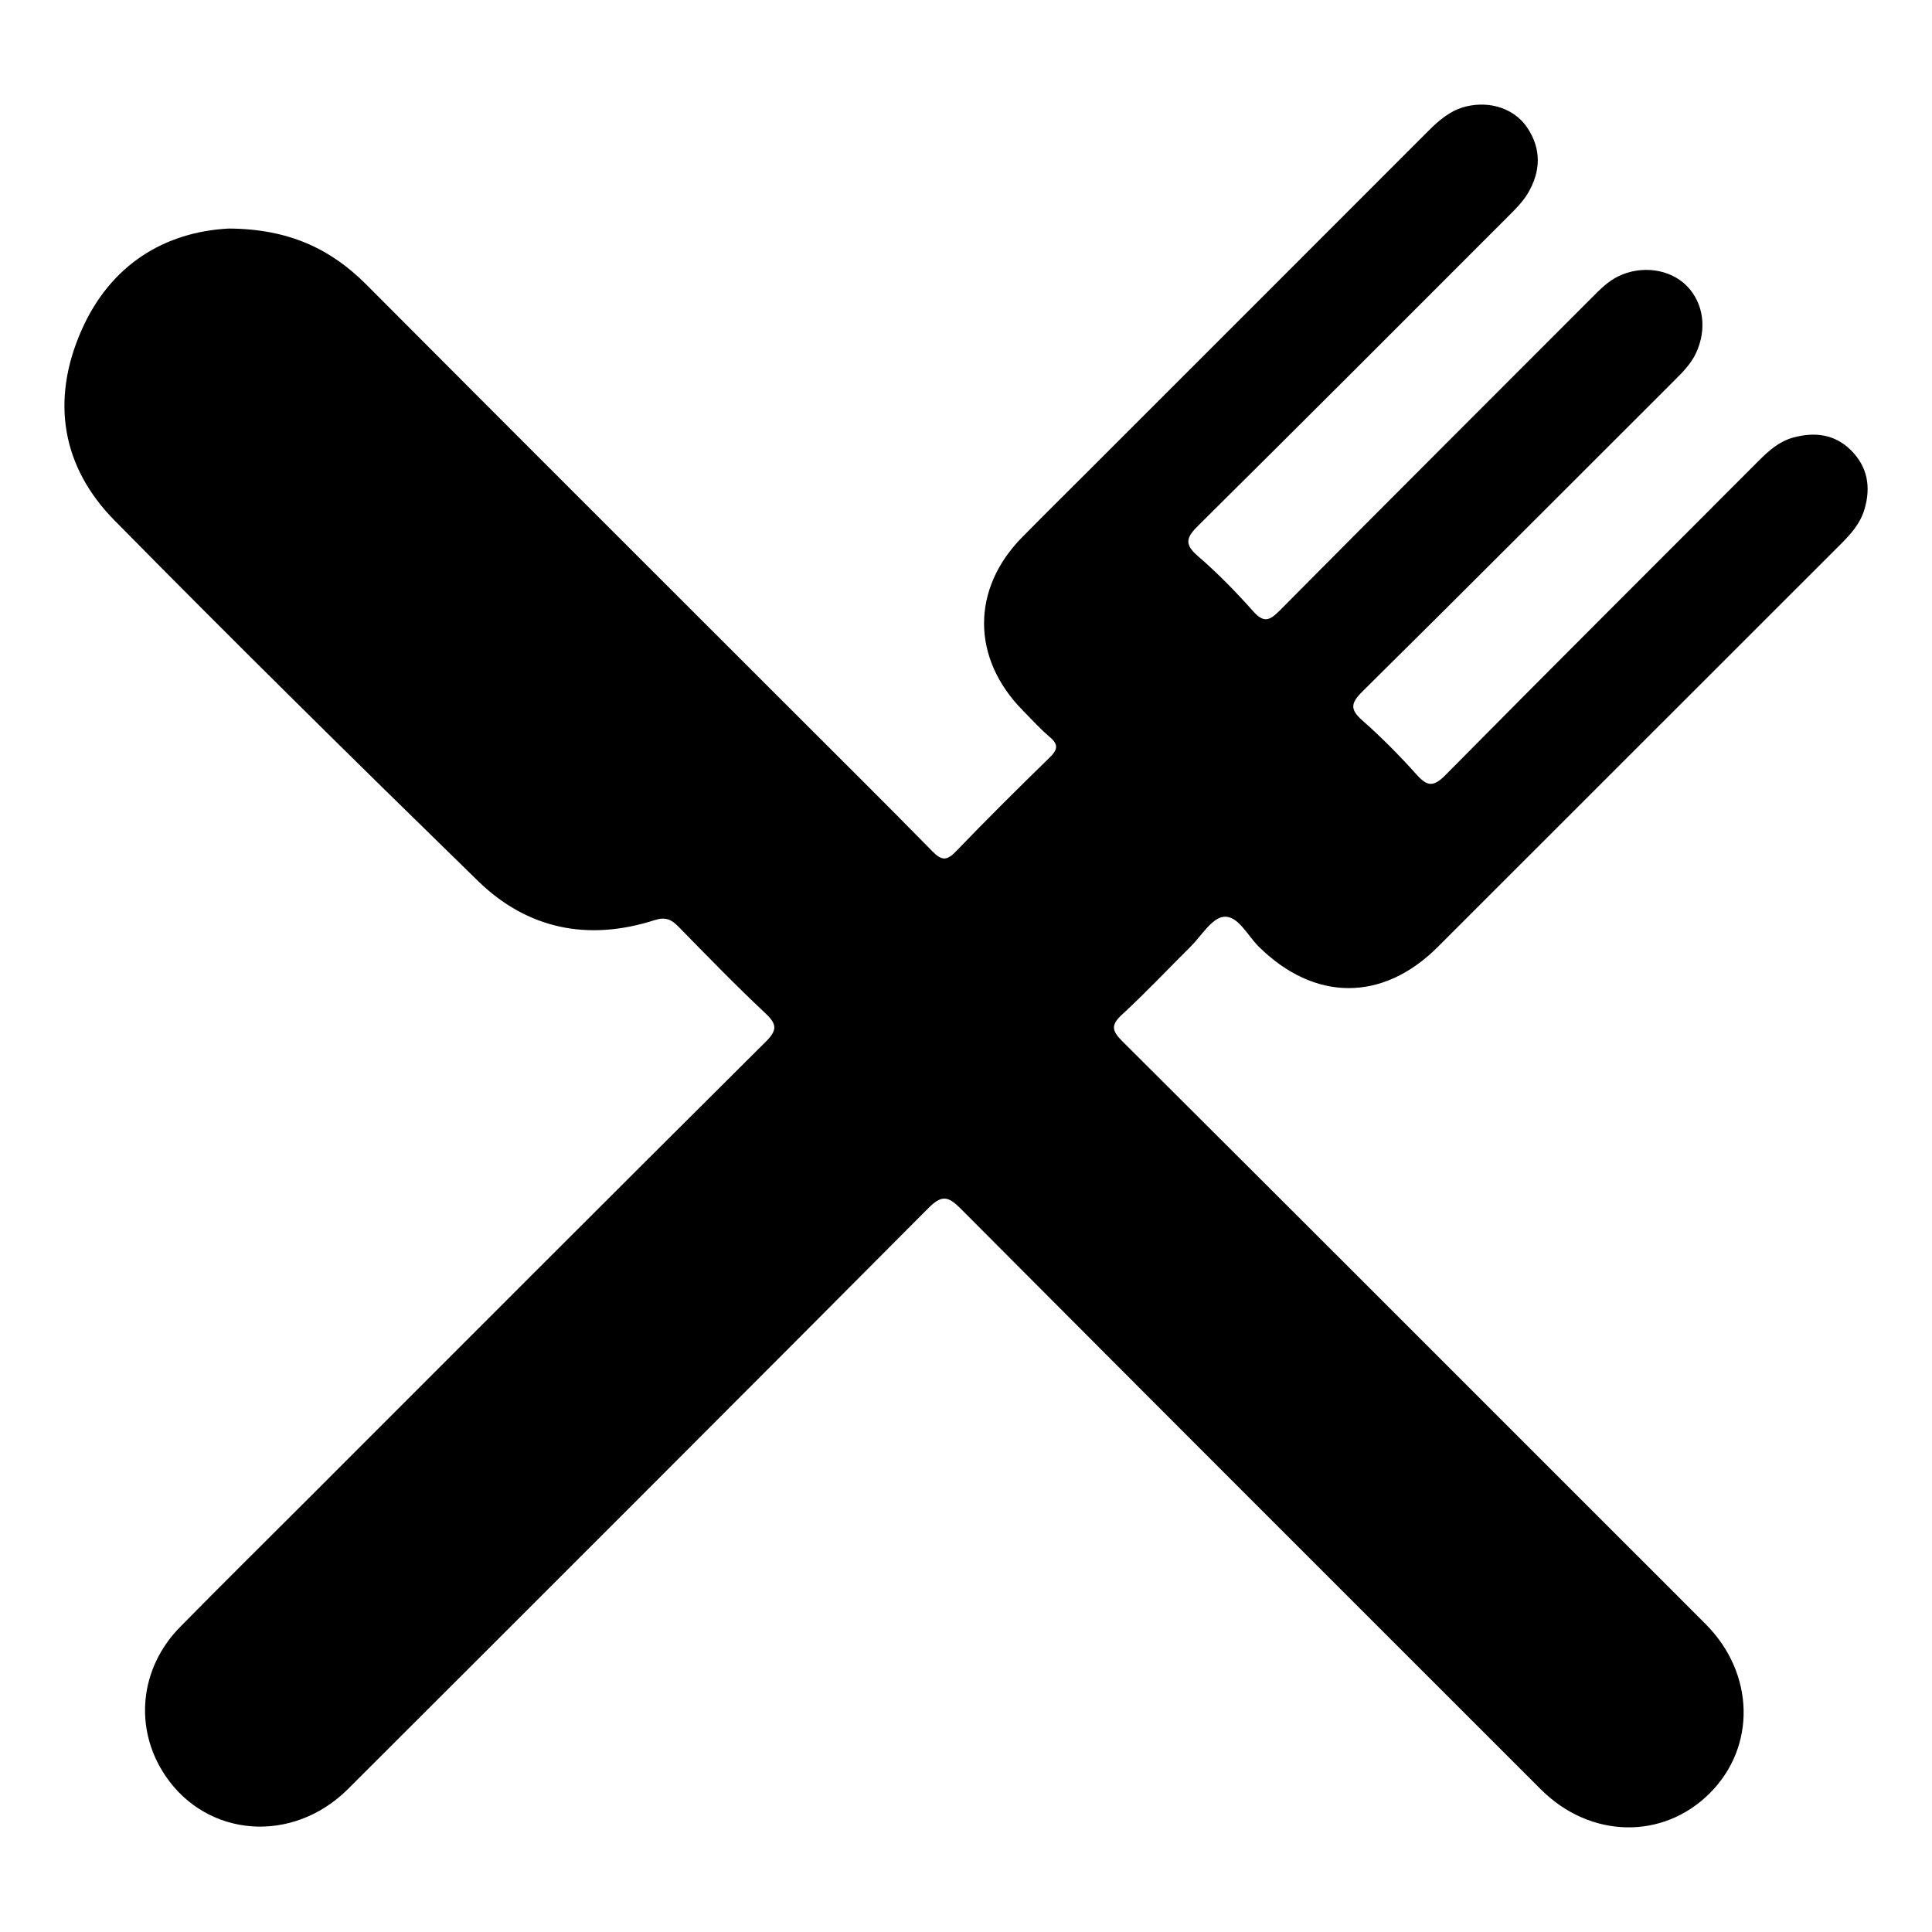 <?xml version="1.0" encoding="utf-8"?>
<!-- Generator: Adobe Illustrator 16.0.0, SVG Export Plug-In . SVG Version: 6.00 Build 0)  -->
<!DOCTYPE svg PUBLIC "-//W3C//DTD SVG 1.1//EN" "http://www.w3.org/Graphics/SVG/1.1/DTD/svg11.dtd">
<svg version="1.1" id="Layer_1" xmlns="http://www.w3.org/2000/svg" xmlns:xlink="http://www.w3.org/1999/xlink" x="0px" y="0px"
	 width="150px" height="150px" viewBox="0 0 150 150" enable-background="new 0 0 150 150" xml:space="preserve">
<path d="M17.768,17.744c4.639,0.029,7.9,1.565,10.679,4.355C39.444,33.143,50.479,44.15,61.499,55.171
	c3.637,3.637,7.293,7.255,10.893,10.928c0.713,0.727,1.114,0.745,1.828,0.003c2.377-2.47,4.812-4.886,7.267-7.28
	c0.616-0.601,0.726-0.998,0.022-1.595c-0.75-0.637-1.415-1.376-2.107-2.079c-3.982-4.037-4.003-9.419-0.042-13.438
	c1.714-1.739,3.451-3.456,5.178-5.182c8.78-8.779,17.563-17.556,26.338-26.342c0.855-0.857,1.753-1.633,2.962-1.923
	c1.868-0.448,3.738,0.182,4.717,1.619c1.146,1.685,1.07,3.437,0.063,5.134c-0.391,0.658-0.963,1.221-1.511,1.769
	c-8.005,8.012-16.005,16.027-24.051,23.997c-0.911,0.902-1.173,1.429-0.061,2.385c1.532,1.317,2.953,2.781,4.3,4.29
	c0.82,0.919,1.268,0.744,2.053-0.048c8.049-8.115,16.14-16.189,24.218-24.274c0.625-0.625,1.234-1.263,2.043-1.665
	c1.809-0.899,4.045-0.601,5.351,0.726c1.311,1.332,1.583,3.365,0.72,5.211c-0.406,0.869-1.07,1.522-1.732,2.183
	c-8.05,8.04-16.082,16.099-24.172,24.099c-0.928,0.917-0.962,1.4,0.012,2.259c1.477,1.304,2.873,2.714,4.188,4.183
	c0.837,0.935,1.313,0.993,2.256,0.038c8.07-8.167,16.207-16.268,24.316-24.396c0.779-0.781,1.586-1.503,2.68-1.802
	c1.665-0.454,3.229-0.262,4.483,0.988c1.292,1.287,1.563,2.866,1.04,4.605c-0.327,1.089-1.043,1.891-1.821,2.668
	c-10.438,10.429-20.867,20.866-31.306,31.294c-4.281,4.277-9.579,4.24-13.896-0.029c-0.87-0.86-1.607-2.429-2.716-2.317
	c-0.933,0.093-1.742,1.494-2.589,2.333c-1.771,1.756-3.482,3.576-5.314,5.264c-0.889,0.818-0.775,1.267,0.029,2.068
	c13.03,12.979,26.027,25.991,39.032,38.995c2.094,2.094,4.193,4.183,6.28,6.283c3.787,3.811,3.91,9.497,0.293,13.106
	c-3.645,3.635-9.29,3.518-13.105-0.296c-15.029-15.021-30.06-30.041-45.054-45.096c-0.962-0.966-1.461-1.088-2.501-0.043
	c-14.987,15.063-30.017,30.083-45.055,45.096c-4.307,4.299-10.943,3.79-14.193-1.029c-2.46-3.649-2.012-8.337,1.163-11.559
	c3.246-3.293,6.533-6.545,9.803-9.814c11.865-11.866,23.719-23.745,35.62-35.575c0.921-0.916,0.941-1.366-0.004-2.251
	c-2.313-2.165-4.515-4.447-6.735-6.708c-0.554-0.564-0.996-0.792-1.872-0.511c-5.132,1.645-9.846,0.712-13.699-3.045
	c-9.485-9.248-18.917-18.553-28.216-27.987c-4.114-4.174-4.943-9.319-2.603-14.688C8.56,20.516,12.826,17.999,17.768,17.744"/>
</svg>

